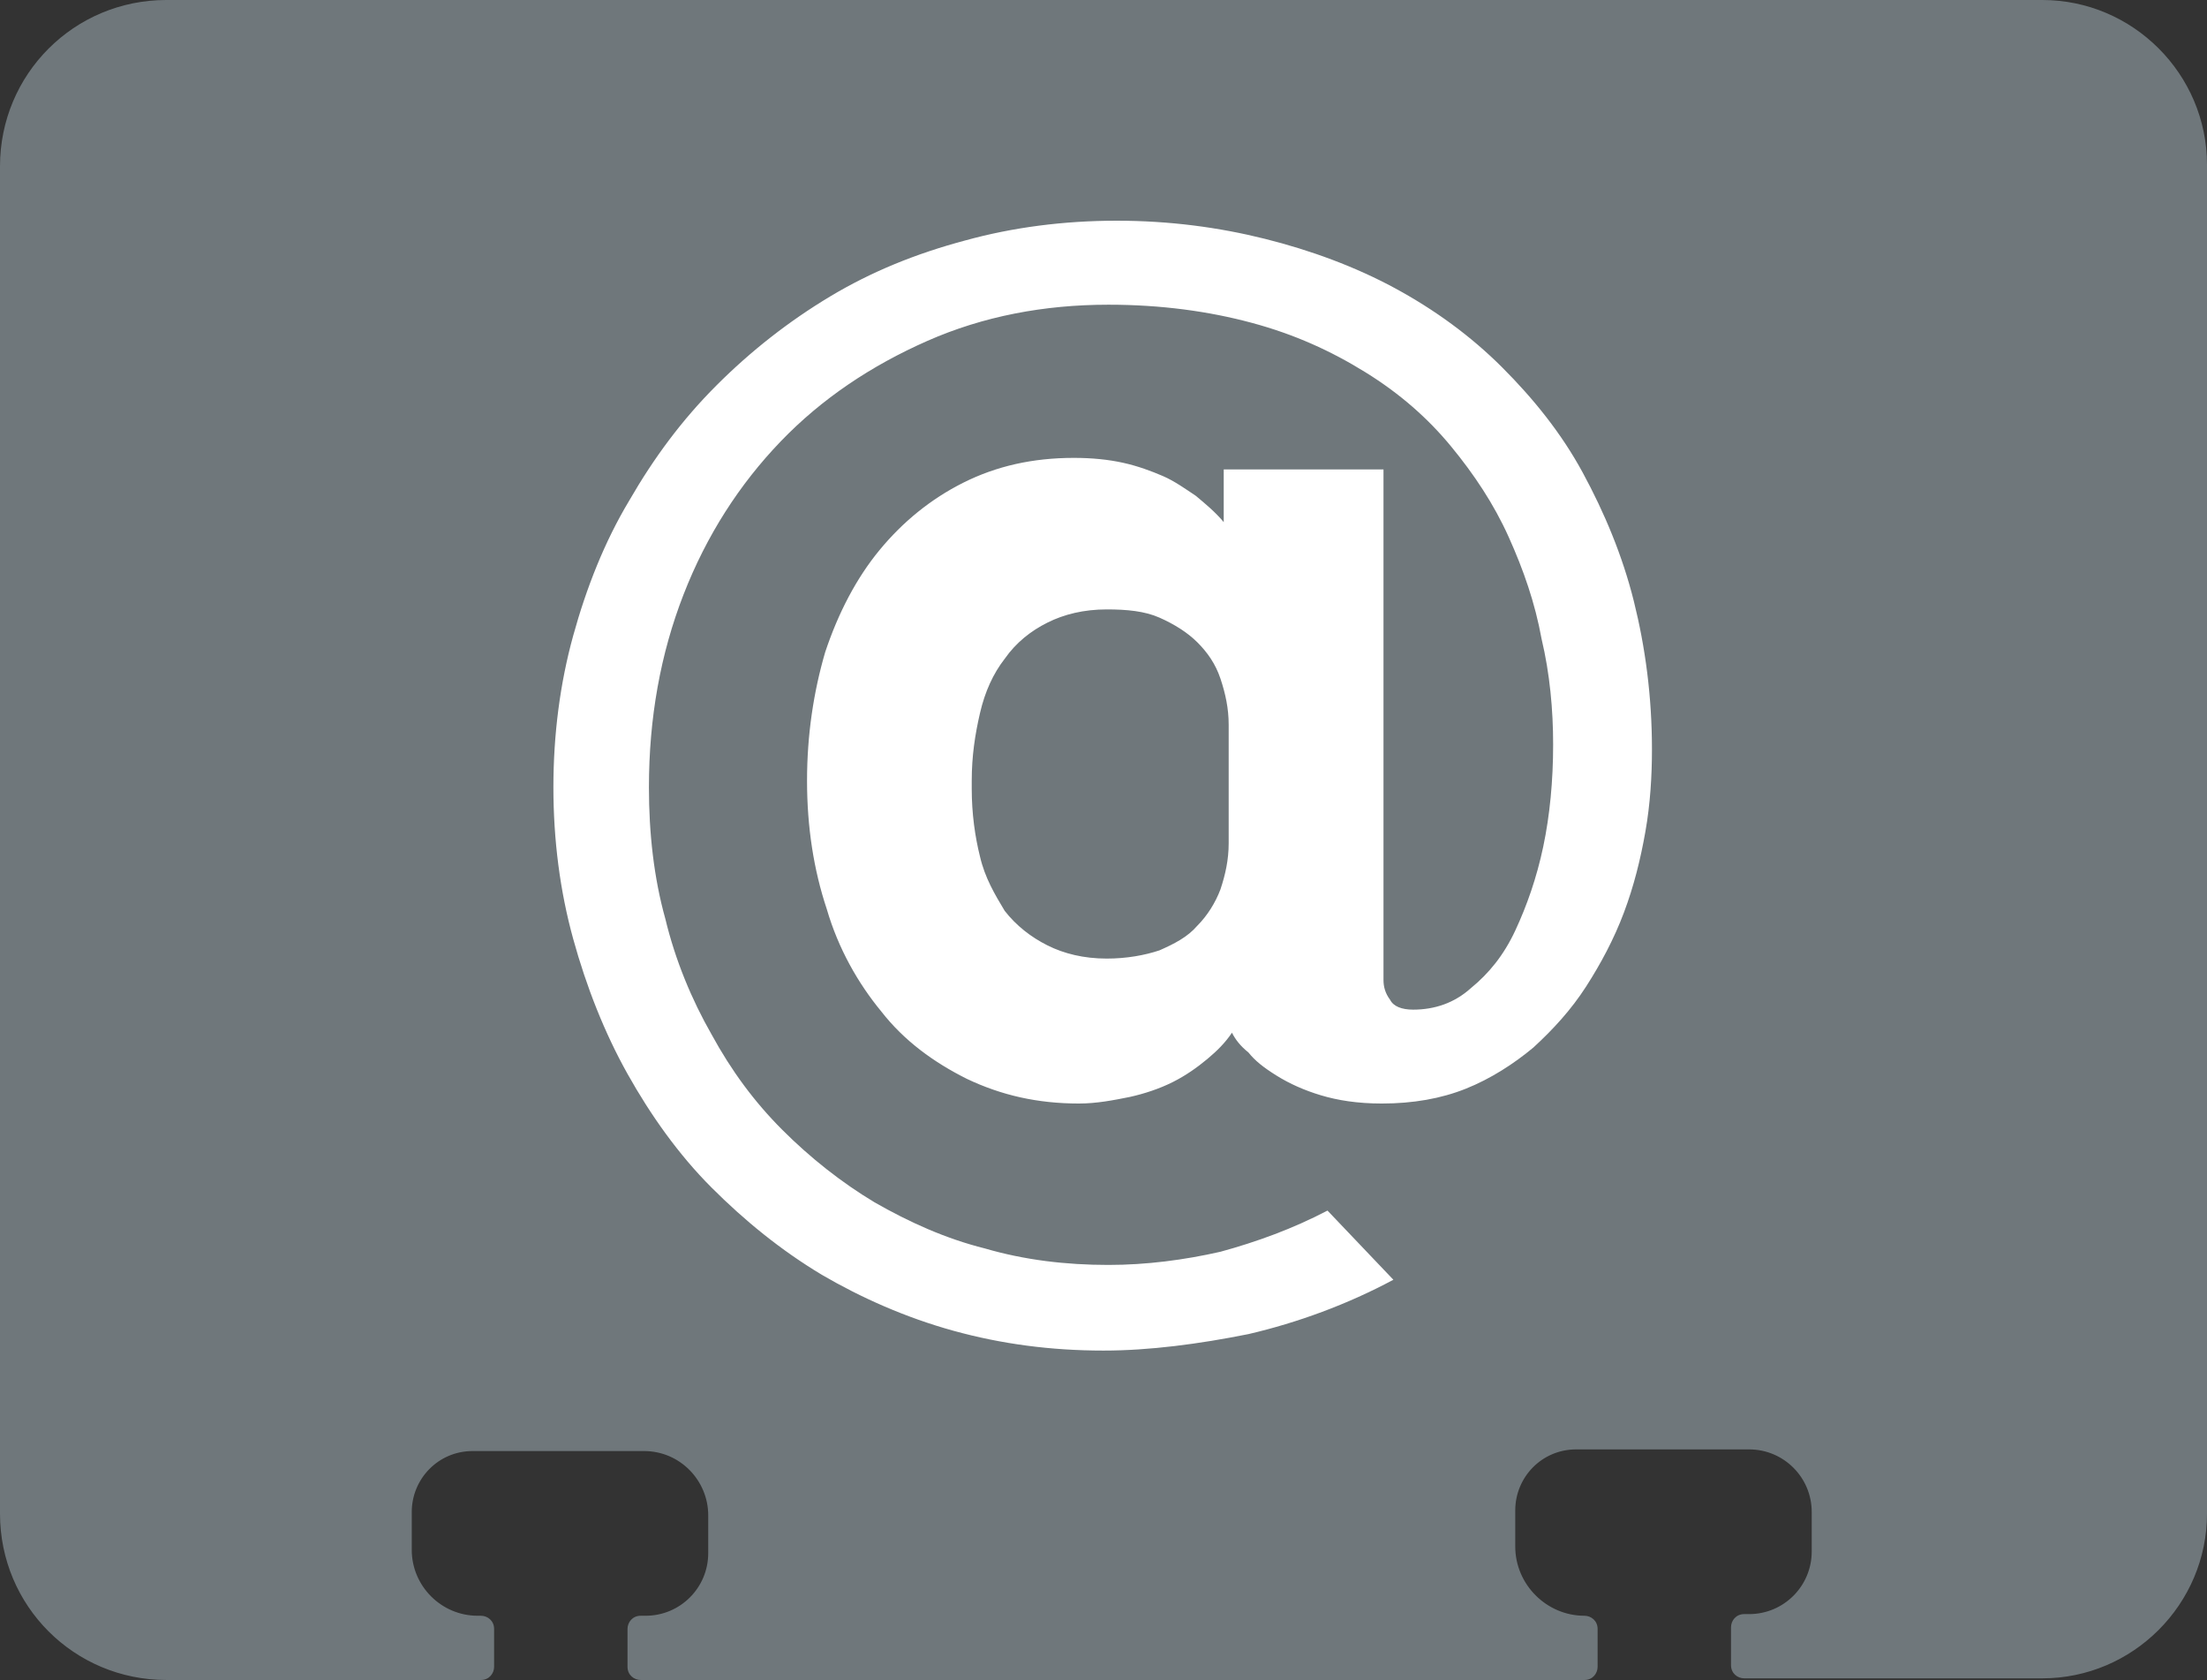 <?xml version="1.0" encoding="utf-8"?>
<!-- Generator: Adobe Illustrator 18.0.0, SVG Export Plug-In . SVG Version: 6.00 Build 0)  -->
<!DOCTYPE svg PUBLIC "-//W3C//DTD SVG 1.1//EN" "http://www.w3.org/Graphics/SVG/1.1/DTD/svg11.dtd">
<svg version="1.1" id="Layer_1" xmlns="http://www.w3.org/2000/svg" xmlns:xlink="http://www.w3.org/1999/xlink" x="0px" y="0px"
	 viewBox="0 0 134 102" enable-background="new 0 0 134 102" xml:space="preserve">
<rect x="0" y="0" width="134" height="102" fill="#333333" stroke="none"/>
<g>
	<path fill="#6F777B" d="M124,0H10.1C4.5,0,0,4.5,0,10.1v81.8C0,97.5,4.5,102,10.1,102h19.1c0.5,0,0.8-0.4,0.8-0.8v-2.3
		c0-0.5-0.4-0.8-0.8-0.8H29c-2.2,0-4-1.8-4-4v-2.3c0-2,1.6-3.7,3.7-3.7h10.4c2.2,0,3.9,1.8,3.9,3.9v2.3c0,2.1-1.7,3.8-3.8,3.8h-0.3
		c-0.5,0-0.8,0.4-0.8,0.8v2.3c0,0.5,0.4,0.8,0.8,0.8h57.3c0.5,0,0.8-0.4,0.8-0.8v-2.3c0-0.5-0.4-0.8-0.8-0.8l0,0
		c-2.3,0-4.2-1.9-4.2-4.2v-2.2c0-2,1.6-3.7,3.7-3.7h10.5c2.1,0,3.8,1.7,3.8,3.8v2.4c0,2.1-1.7,3.8-3.8,3.8h-0.3
		c-0.5,0-0.8,0.4-0.8,0.8v2.3c0,0.5,0.4,0.8,0.8,0.8H124c5.5,0,10-4.5,10-10V10C134,4.5,129.5,0,124,0z"/>
</g>
<g>
	<path fill="#FFFFFF" d="M74.8,62.7c-0.4,0.6-0.9,1.1-1.5,1.6c-0.6,0.5-1.3,1-2.1,1.4c-0.8,0.4-1.7,0.7-2.6,0.9
		c-1,0.2-2,0.4-3.1,0.4c-2.5,0-4.7-0.5-6.8-1.5c-2-1-3.8-2.3-5.2-4.1c-1.4-1.7-2.6-3.8-3.3-6.2c-0.8-2.4-1.2-5-1.2-7.8
		c0-2.8,0.4-5.4,1.1-7.8c0.8-2.4,1.9-4.5,3.3-6.2c1.4-1.7,3.1-3.1,5.1-4.1c2-1,4.2-1.5,6.7-1.5c1.1,0,2.1,0.1,3,0.3
		c0.9,0.2,1.7,0.5,2.4,0.8s1.4,0.8,2,1.2c0.6,0.5,1.2,1,1.7,1.6v-3.2H84v31c0,0.4,0.1,0.8,0.4,1.2c0.2,0.4,0.7,0.6,1.4,0.6
		c1.3,0,2.5-0.4,3.5-1.3c1.1-0.9,2-2,2.7-3.5c0.7-1.5,1.3-3.2,1.7-5.1c0.4-1.9,0.6-4,0.6-6.2c0-2.1-0.2-4.3-0.7-6.4
		c-0.4-2.2-1.1-4.2-2-6.2c-0.9-2-2.1-3.8-3.5-5.5c-1.4-1.7-3.1-3.2-5.2-4.5s-4.3-2.3-6.9-3c-2.6-0.7-5.5-1.1-8.7-1.1
		c-3.9,0-7.6,0.7-11,2.2c-3.4,1.5-6.4,3.5-8.9,6.1s-4.5,5.7-5.9,9.3c-1.4,3.6-2.1,7.5-2.1,11.7c0,2.8,0.3,5.5,1,8
		c0.6,2.5,1.6,4.9,2.8,7c1.2,2.2,2.6,4.1,4.3,5.8c1.7,1.7,3.6,3.2,5.6,4.4c2.1,1.2,4.3,2.2,6.7,2.8c2.4,0.7,4.9,1,7.5,1
		c2.3,0,4.6-0.3,6.8-0.8c2.2-0.6,4.4-1.4,6.5-2.5l4,4.2c-2.8,1.5-5.8,2.6-8.8,3.3c-3,0.6-6,1-8.8,1c-3.2,0-6.2-0.4-9.1-1.2
		c-2.9-0.8-5.6-2-8-3.4c-2.5-1.5-4.7-3.3-6.7-5.3s-3.7-4.4-5.1-6.9c-1.4-2.5-2.5-5.3-3.3-8.2c-0.8-2.9-1.2-6-1.2-9.2
		c0-3.2,0.4-6.3,1.2-9.2c0.8-2.9,1.9-5.7,3.4-8.2c1.5-2.6,3.2-4.9,5.3-7c2.1-2.1,4.4-3.9,6.9-5.4c2.5-1.5,5.2-2.6,8.2-3.4
		c2.9-0.8,6-1.2,9.2-1.2s6.2,0.4,9,1.1c2.8,0.7,5.5,1.7,7.9,3c2.4,1.3,4.6,2.9,6.5,4.8s3.6,4,4.9,6.4c1.3,2.4,2.4,5,3.1,7.8
		c0.7,2.8,1.1,5.8,1.1,9c0,1.6-0.1,3.3-0.4,5c-0.3,1.7-0.7,3.3-1.3,4.9c-0.6,1.6-1.4,3.1-2.3,4.5c-0.9,1.4-2,2.6-3.2,3.7
		c-1.2,1-2.6,1.9-4.1,2.5c-1.5,0.6-3.2,0.9-5.1,0.9c-1.5,0-2.7-0.2-3.7-0.5s-1.9-0.7-2.7-1.2s-1.3-0.9-1.7-1.4
		C75.3,63.5,75,63.1,74.8,62.7z M74.6,44c0-1-0.2-1.9-0.5-2.8c-0.3-0.9-0.8-1.6-1.4-2.2c-0.6-0.6-1.4-1.1-2.3-1.5
		c-0.9-0.4-2-0.5-3.2-0.5c-1.4,0-2.6,0.3-3.6,0.8c-1,0.5-1.9,1.2-2.6,2.2c-0.7,0.9-1.2,2-1.5,3.3c-0.3,1.3-0.5,2.6-0.5,4.1v0.5
		c0,1.5,0.2,2.9,0.5,4.1c0.3,1.3,0.9,2.3,1.5,3.3c0.7,0.9,1.6,1.6,2.6,2.1c1,0.5,2.2,0.8,3.6,0.8c1.2,0,2.3-0.2,3.2-0.5
		c0.9-0.4,1.7-0.8,2.3-1.5c0.6-0.6,1.1-1.4,1.4-2.2c0.3-0.9,0.5-1.8,0.5-2.8V44z"/>
</g>
</svg>
